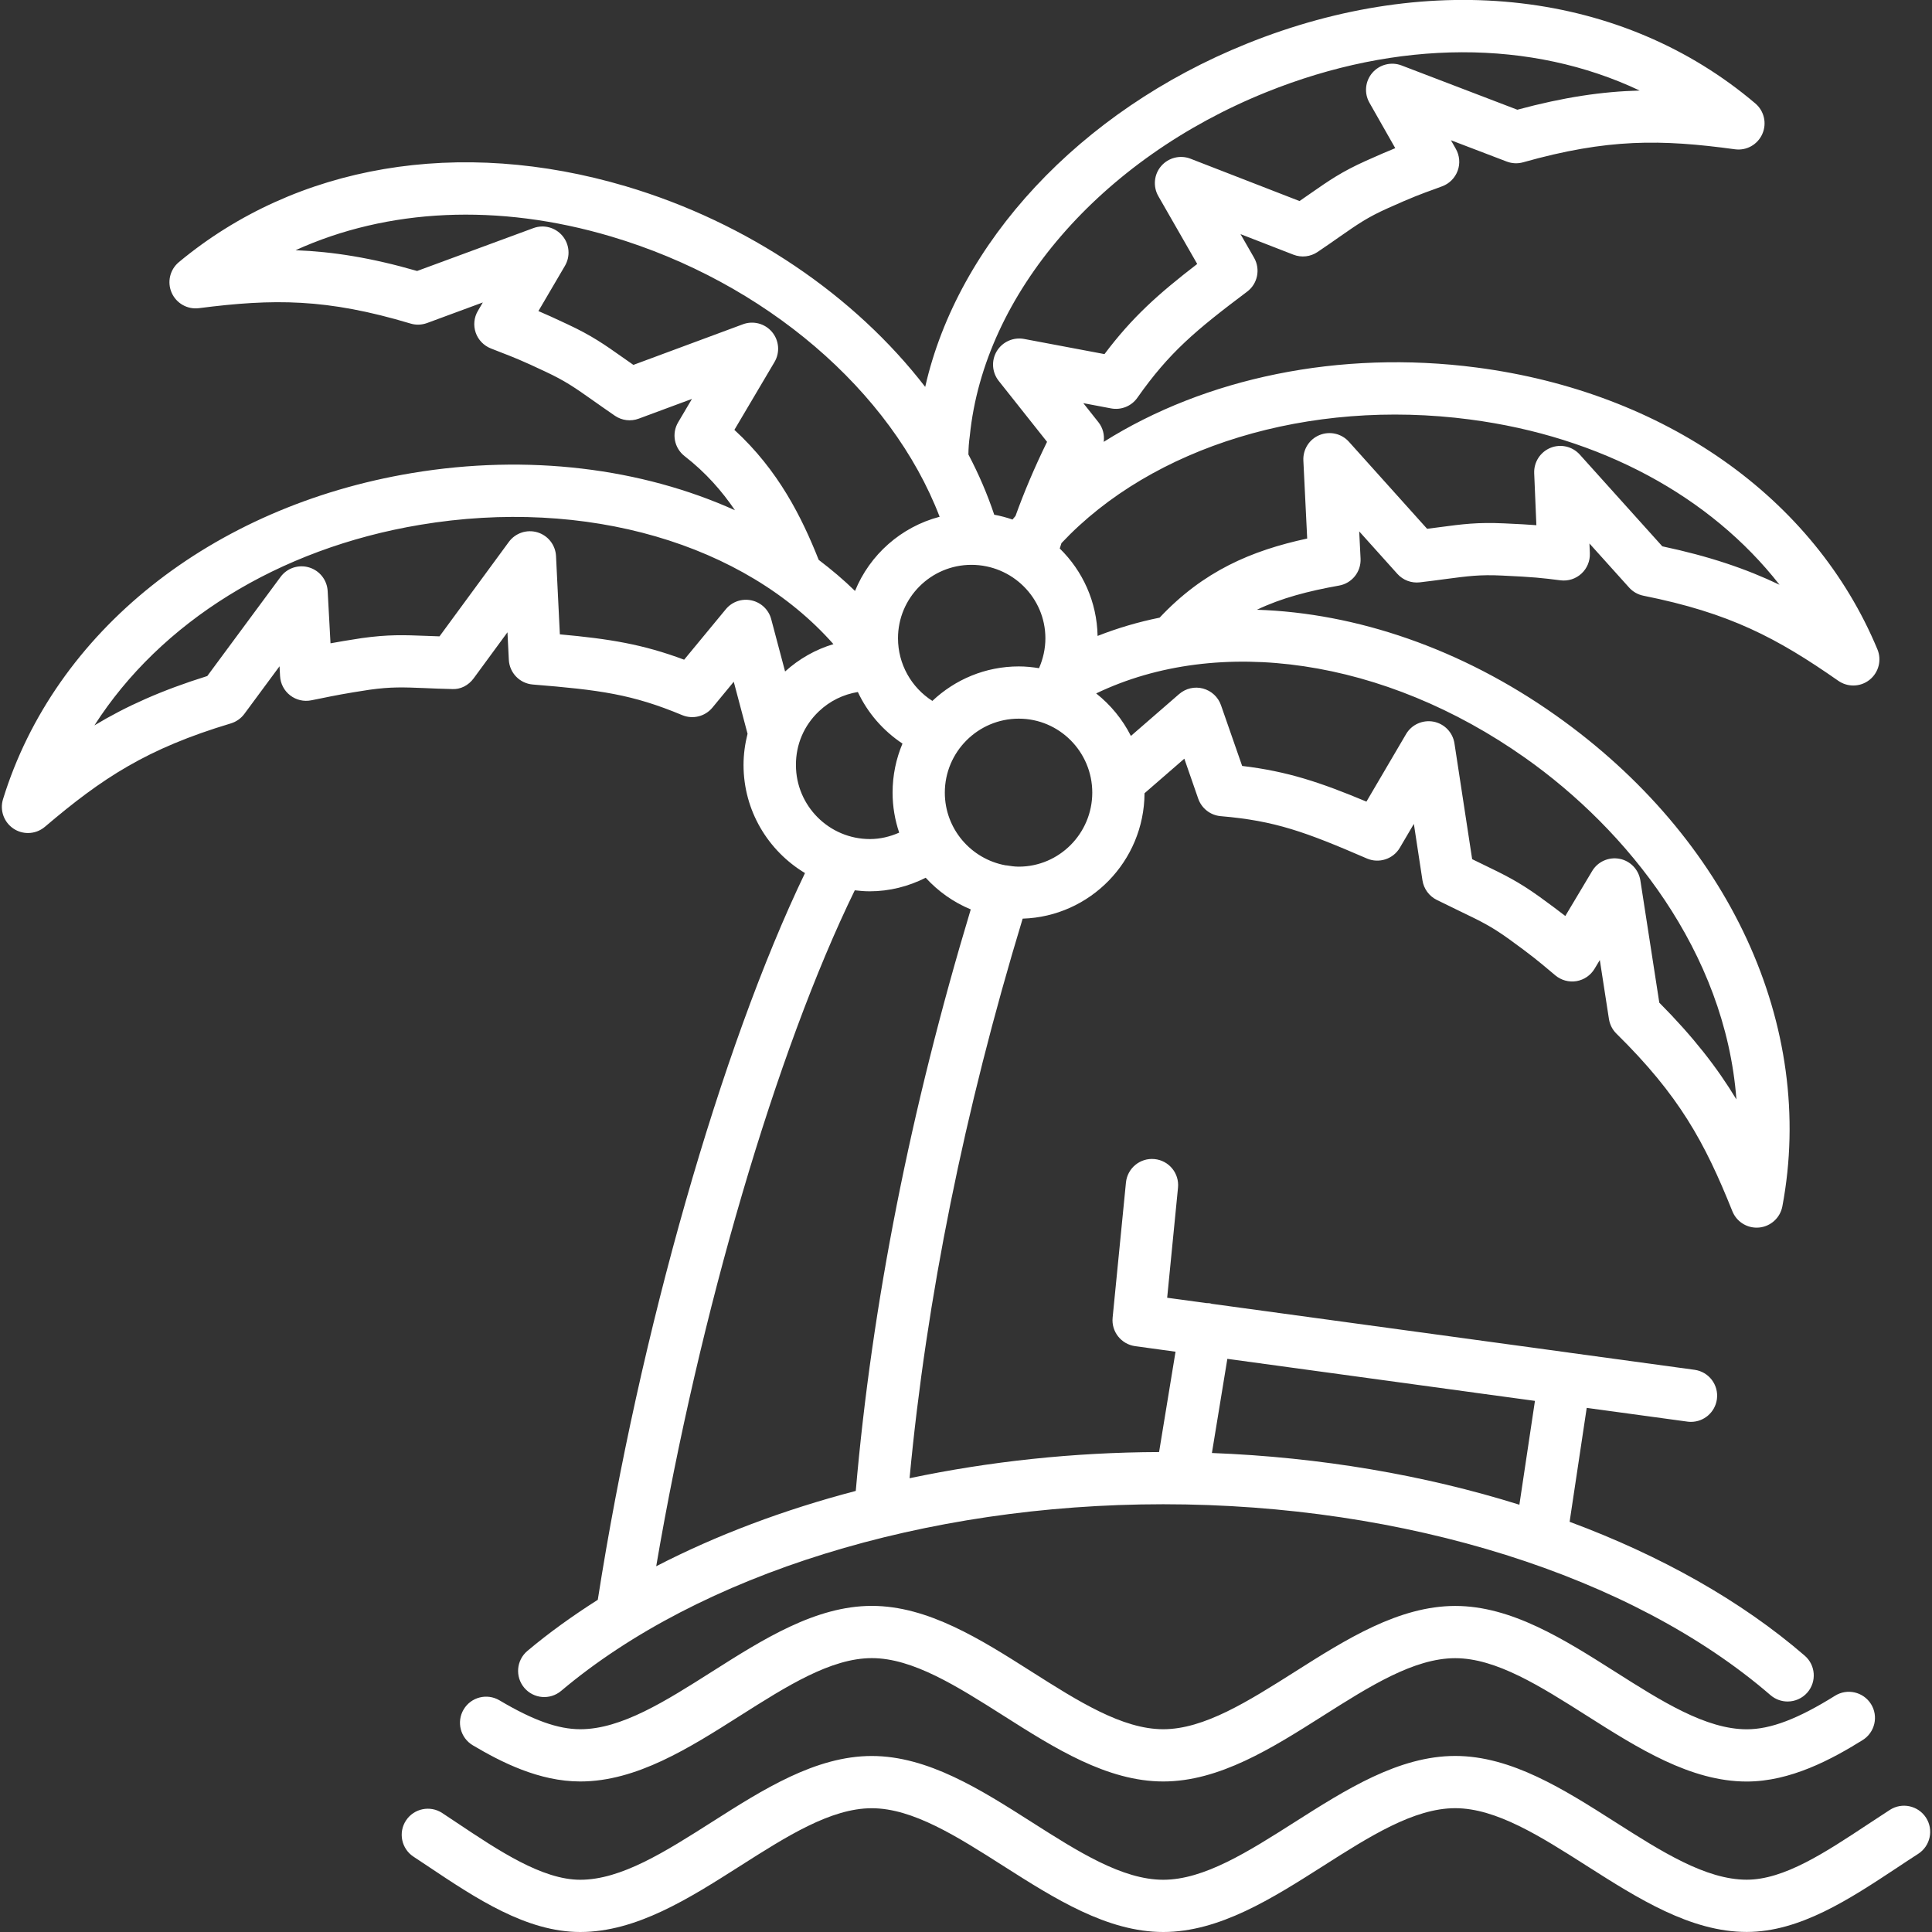 <?xml version="1.0" encoding="UTF-8" standalone="no"?>
<!DOCTYPE svg PUBLIC "-//W3C//DTD SVG 1.1//EN" "http://www.w3.org/Graphics/SVG/1.1/DTD/svg11.dtd">
<svg width="100%" height="100%" viewBox="0 0 128 128" version="1.1" xmlns="http://www.w3.org/2000/svg" xmlns:xlink="http://www.w3.org/1999/xlink" xml:space="preserve" xmlns:serif="http://www.serif.com/" style="fill-rule:evenodd;clip-rule:evenodd;stroke-linejoin:round;stroke-miterlimit:2;">
    <rect x="0" y="0" width="128" height="128" fill="#333333" stroke="none"/>
    <path d="M29.941,45.652C30.511,45.691 31.043,45.402 31.379,44.945L33.621,41.89L33.711,43.711C33.754,44.578 34.433,45.281 35.3,45.351C39.746,45.711 41.882,45.996 45.195,47.378C45.898,47.671 46.71,47.472 47.199,46.882L48.613,45.168L49.527,48.613C49.359,49.281 49.261,49.972 49.261,50.679C49.261,53.722 50.898,56.378 53.332,57.843C47.777,69.398 42.367,88.32 39.605,105.991C37.94,107.05 36.37,108.175 34.94,109.378C34.21,109.995 34.116,111.085 34.733,111.819C35.351,112.55 36.44,112.644 37.175,112.027C46.358,104.284 61.269,99.66 77.066,99.66C93.097,99.66 108.136,104.39 117.3,112.308C117.628,112.589 118.03,112.729 118.433,112.729C118.917,112.729 119.401,112.526 119.745,112.132C120.37,111.409 120.292,110.315 119.565,109.69C115.366,106.061 110.034,103.065 103.991,100.823L105.124,93.276L111.796,94.186C111.874,94.198 111.956,94.202 112.034,94.202C112.886,94.202 113.628,93.573 113.749,92.702C113.878,91.753 113.214,90.882 112.269,90.753L103.921,89.612C103.917,89.612 103.909,89.608 103.905,89.608L80.292,86.382C80.249,86.37 80.206,86.354 80.164,86.347C80.089,86.335 80.015,86.335 79.941,86.335L77.328,85.979L78.046,78.686C78.14,77.733 77.445,76.886 76.492,76.792C75.538,76.698 74.691,77.393 74.597,78.347L73.714,87.3C73.624,88.225 74.281,89.057 75.203,89.186L77.882,89.554L76.792,96.202C71.109,96.221 65.534,96.827 60.261,97.936C61.375,86.049 63.886,73.596 67.754,60.862C72.215,60.726 75.804,57.062 75.828,52.554L78.465,50.265L79.386,52.917C79.613,53.561 80.195,54.015 80.879,54.073C84.484,54.378 86.496,55.12 90.562,56.878C91.363,57.222 92.301,56.917 92.742,56.167L93.672,54.585L94.242,58.327C94.328,58.882 94.676,59.362 95.179,59.616C95.801,59.925 96.316,60.175 96.773,60.394C98.121,61.042 98.797,61.37 99.972,62.214C101.472,63.3 101.933,63.687 102.699,64.331L103.043,64.62C103.43,64.944 103.941,65.085 104.445,65.003C104.945,64.917 105.383,64.62 105.644,64.183L105.992,63.604L106.597,67.515C106.656,67.882 106.828,68.222 107.094,68.483C111.242,72.569 112.933,75.651 114.773,80.245C115.039,80.91 115.679,81.335 116.383,81.335C116.437,81.335 116.496,81.331 116.551,81.327C117.316,81.253 117.941,80.683 118.086,79.925C120.336,67.987 114.574,55.515 103.051,47.378C96.809,42.968 89.848,40.609 83.274,40.398C84.899,39.62 86.68,39.159 88.715,38.796C89.575,38.644 90.184,37.878 90.141,37.007L90.051,35.206L92.578,38.019C92.953,38.437 93.508,38.648 94.071,38.581C94.723,38.503 95.27,38.433 95.754,38.366C97.27,38.167 98.032,38.062 99.504,38.132C101.645,38.23 102.157,38.292 103.387,38.448C103.891,38.511 104.399,38.351 104.774,38.003C105.149,37.659 105.352,37.167 105.332,36.655L105.305,36.007L107.934,38.929C108.184,39.206 108.516,39.394 108.883,39.468C114.606,40.612 117.723,42.265 121.793,45.105C122.09,45.312 122.438,45.417 122.785,45.417C123.172,45.417 123.555,45.288 123.871,45.034C124.469,44.55 124.68,43.73 124.383,43.019C120.195,32.96 110.274,25.98 97.844,24.351C88.75,23.159 79.84,25.046 73.125,29.273C73.184,28.815 73.07,28.347 72.773,27.972L71.773,26.71L73.613,27.058C74.281,27.183 74.961,26.909 75.351,26.355C77.465,23.351 79.191,21.905 82.625,19.323C83.324,18.8 83.519,17.835 83.086,17.077L82.187,15.511L85.695,16.874C86.226,17.081 86.824,17.011 87.293,16.694C87.863,16.308 88.332,15.984 88.742,15.694C89.976,14.835 90.594,14.401 91.933,13.8C93.566,13.066 94.16,12.847 95.062,12.523L95.547,12.343C96.023,12.167 96.398,11.792 96.574,11.312C96.75,10.835 96.703,10.304 96.453,9.863L96.129,9.292L99.82,10.702C100.168,10.835 100.551,10.855 100.91,10.753C106.515,9.175 110.035,9.222 114.945,9.89C115.711,9.995 116.445,9.581 116.757,8.878C117.07,8.175 116.882,7.351 116.297,6.855C107.523,-0.594 94.926,-2.075 82.594,2.898C71.516,7.363 63.453,16.105 61.297,25.632C56.644,19.601 49.57,14.749 41.469,12.343C30.426,9.069 19.633,10.898 11.852,17.366C11.258,17.858 11.062,18.683 11.371,19.39C11.68,20.097 12.418,20.515 13.18,20.417C18.117,19.784 21.637,19.769 27.2,21.436C27.559,21.546 27.942,21.53 28.297,21.401L31.989,20.038L31.661,20.597C31.403,21.034 31.352,21.558 31.516,22.038C31.68,22.515 32.047,22.897 32.52,23.085L33.168,23.339C33.997,23.659 34.598,23.894 36.114,24.612C37.461,25.241 38.079,25.679 39.309,26.546C39.715,26.831 40.176,27.159 40.735,27.542C41.2,27.862 41.79,27.933 42.317,27.737L45.844,26.429L44.93,27.976C44.485,28.726 44.668,29.686 45.36,30.222C46.766,31.315 47.829,32.534 48.692,33.804C42.512,31.018 34.993,30.058 27.282,31.343C14.001,33.562 3.622,41.839 0.2,52.948C-0.027,53.682 0.258,54.479 0.903,54.905C1.192,55.096 1.524,55.19 1.856,55.19C2.258,55.19 2.657,55.049 2.977,54.776C6.782,51.541 9.731,49.596 15.293,47.928C15.652,47.819 15.965,47.6 16.188,47.299L18.52,44.143L18.555,44.791C18.582,45.295 18.824,45.76 19.223,46.069C19.621,46.377 20.133,46.498 20.625,46.397L21.289,46.264C22.172,46.084 22.813,45.952 24.477,45.698C25.91,45.498 26.703,45.53 28.145,45.588C28.652,45.612 29.238,45.635 29.942,45.651L29.941,45.652ZM54.253,47.129C54.98,46.437 55.87,46.008 56.835,45.847C57.483,47.234 58.507,48.41 59.792,49.265C59.37,50.265 59.136,51.363 59.136,52.515C59.136,53.441 59.292,54.328 59.573,55.164C58.96,55.433 58.312,55.59 57.636,55.59C54.933,55.59 52.733,53.39 52.733,50.687C52.726,49.324 53.269,48.062 54.253,47.129L54.253,47.129ZM64.358,37.422C67.061,37.422 69.26,39.605 69.26,42.289C69.26,42.98 69.108,43.648 68.838,44.269C68.401,44.199 67.956,44.152 67.499,44.152C65.284,44.152 63.268,45.023 61.772,46.437C60.381,45.551 59.495,44 59.495,42.289C59.491,39.605 61.674,37.422 64.358,37.422L64.358,37.422ZM97.663,92.262C97.671,92.262 97.675,92.266 97.683,92.266L101.694,92.812L100.663,99.691C94.378,97.726 87.456,96.539 80.292,96.265L81.315,90.027L97.663,92.262ZM43.475,103.77C46.331,87.024 51.44,69.614 56.631,58.985C56.959,59.024 57.287,59.051 57.623,59.051C58.928,59.051 60.182,58.731 61.33,58.153C62.154,59.055 63.17,59.778 64.315,60.25C60.322,73.488 57.764,86.43 56.697,98.777C51.928,100.027 47.463,101.707 43.474,103.769L43.475,103.77ZM67.495,57.418C67.222,57.418 66.96,57.379 66.698,57.336C66.667,57.332 66.636,57.328 66.608,57.328C64.331,56.906 62.597,54.914 62.597,52.515C62.597,49.812 64.796,47.613 67.499,47.613C70.182,47.613 72.366,49.812 72.366,52.515C72.362,55.218 70.179,57.418 67.495,57.418L67.495,57.418ZM115.042,72.84C113.765,70.726 112.183,68.695 109.933,66.429L108.679,58.332C108.565,57.609 108.015,57.035 107.3,56.898C106.589,56.761 105.855,57.082 105.483,57.711L103.706,60.687C103.284,60.359 102.765,59.968 101.999,59.414C100.573,58.39 99.659,57.953 98.28,57.285C98.05,57.172 97.804,57.054 97.534,56.922L96.362,49.254C96.253,48.527 95.698,47.953 94.976,47.812C94.253,47.679 93.526,48.004 93.155,48.636L90.53,53.109C87.476,51.832 85.292,51.101 82.296,50.746L80.894,46.722C80.706,46.179 80.257,45.765 79.702,45.617C79.151,45.468 78.558,45.605 78.12,45.984L74.925,48.758C74.37,47.656 73.581,46.699 72.624,45.941C80.769,42.035 91.733,43.629 101.046,50.211C107.777,54.957 114.304,63.047 115.042,72.84L115.042,72.84ZM97.394,27.793C106.046,28.925 113.324,32.886 117.898,38.742C115.675,37.679 113.242,36.855 110.132,36.195L104.664,30.117C104.175,29.574 103.398,29.394 102.722,29.671C102.046,29.949 101.617,30.617 101.644,31.347L101.789,34.796C101.246,34.753 100.605,34.718 99.664,34.675C97.882,34.593 96.914,34.722 95.3,34.937C95.066,34.968 94.82,34.999 94.55,35.035L89.371,29.269C88.882,28.722 88.101,28.546 87.421,28.824C86.742,29.101 86.316,29.777 86.351,30.511L86.605,35.679C82.886,36.484 79.726,37.839 76.828,40.921C75.414,41.207 74.039,41.613 72.718,42.132C72.675,39.867 71.726,37.82 70.211,36.339C70.25,36.222 70.281,36.105 70.324,35.984C76.336,29.585 86.695,26.39 97.394,27.792L97.394,27.793ZM64.253,28.867C65.198,19.468 72.905,10.539 83.89,6.109C92.632,2.585 101.476,2.613 108.632,5.999C106.159,6.062 103.609,6.437 100.527,7.269L92.855,4.335C92.171,4.074 91.398,4.273 90.921,4.824C90.444,5.378 90.366,6.171 90.73,6.808L92.44,9.816C91.948,10.015 91.355,10.269 90.511,10.648C88.878,11.382 88.081,11.941 86.761,12.859C86.558,13.003 86.339,13.156 86.097,13.32L78.874,10.515C78.19,10.249 77.413,10.445 76.933,10.999C76.452,11.554 76.378,12.355 76.741,12.992L79.319,17.488C76.722,19.488 75.015,21.015 73.175,23.46L67.847,22.456C67.14,22.324 66.417,22.644 66.042,23.261C65.667,23.882 65.718,24.667 66.167,25.234L69.37,29.273C68.526,30.996 67.839,32.632 67.28,34.183C67.21,34.261 67.148,34.343 67.081,34.421C66.69,34.285 66.288,34.179 65.87,34.101C65.417,32.742 64.843,31.41 64.159,30.109C64.163,29.707 64.191,29.304 64.253,28.867L64.253,28.867ZM48.655,28.48L51.311,23.988C51.686,23.355 51.62,22.558 51.151,21.996C50.678,21.433 49.905,21.23 49.221,21.484L41.964,24.175C41.729,24.011 41.514,23.859 41.311,23.718C40.046,22.824 39.21,22.234 37.592,21.48C36.753,21.082 36.163,20.82 35.671,20.609L37.428,17.613C37.799,16.98 37.733,16.187 37.264,15.625C36.795,15.066 36.026,14.859 35.338,15.113L27.635,17.953C24.585,17.074 22.046,16.671 19.581,16.578C25.678,13.808 32.999,13.445 40.483,15.667C50.678,18.695 59.053,25.89 62.253,34.237C59.706,34.905 57.628,36.745 56.647,39.152C55.897,38.417 55.089,37.737 54.241,37.093C53.124,34.277 51.573,31.155 48.655,28.48L48.655,28.48ZM23.967,42.277C23.049,42.418 22.42,42.523 21.897,42.621L21.709,39.16C21.67,38.429 21.178,37.804 20.479,37.594C19.779,37.383 19.022,37.633 18.588,38.222L13.733,44.789C10.709,45.734 8.369,46.785 6.256,48.058C10.623,41.242 18.408,36.343 27.842,34.769C38.834,32.933 49.338,36.023 55.217,42.676C54.041,43.027 52.951,43.64 52.014,44.488L51.096,41.027C50.932,40.398 50.428,39.918 49.791,39.777C49.155,39.637 48.498,39.863 48.084,40.367L45.326,43.707C42.596,42.687 40.405,42.328 37.092,42.027L36.838,36.843C36.803,36.113 36.311,35.48 35.608,35.269C34.905,35.058 34.147,35.312 33.713,35.902L29.119,42.16C28.811,42.148 28.529,42.136 28.268,42.129C26.744,42.07 25.733,42.031 23.967,42.277L23.967,42.277ZM123.959,112.898C124.467,113.711 124.217,114.777 123.404,115.285C121.354,116.562 118.627,118.031 115.725,118.031C112.002,118.031 108.514,115.816 105.139,113.675C102.049,111.714 99.127,109.859 96.412,109.859C93.678,109.859 90.744,111.718 87.643,113.683C84.271,115.82 80.783,118.027 77.069,118.027C73.346,118.027 69.858,115.812 66.487,113.671C63.397,111.711 60.475,109.855 57.76,109.855C55.045,109.855 52.123,111.711 49.033,113.671C45.658,115.812 42.17,118.027 38.447,118.027C35.713,118.027 33.205,116.746 31.322,115.629C30.502,115.14 30.229,114.078 30.717,113.257C31.205,112.433 32.268,112.164 33.092,112.652C35.322,113.976 36.975,114.566 38.447,114.566C41.162,114.566 44.084,112.711 47.174,110.75C50.549,108.609 54.037,106.394 57.76,106.394C61.483,106.394 64.971,108.609 68.342,110.75C71.432,112.711 74.354,114.566 77.069,114.566C79.779,114.566 82.697,112.715 85.791,110.758C89.174,108.613 92.674,106.398 96.416,106.398C100.139,106.398 103.627,108.613 107.002,110.754C110.092,112.715 113.014,114.57 115.729,114.57C117.307,114.57 119.112,113.886 121.577,112.347C122.385,111.843 123.452,112.09 123.959,112.898L123.959,112.898ZM127.088,122.82C126.619,123.121 126.154,123.429 125.69,123.738C122.522,125.832 119.244,127.996 115.725,127.996C112.002,127.996 108.514,125.773 105.139,123.625C102.049,121.656 99.127,119.797 96.412,119.797C93.678,119.797 90.748,121.66 87.647,123.636C84.275,125.781 80.787,128 77.069,128C73.346,128 69.858,125.777 66.483,123.629C63.393,121.66 60.471,119.8 57.756,119.8C55.041,119.8 52.123,121.66 49.029,123.629C45.654,125.777 42.166,128 38.443,128C34.873,128 31.553,125.785 28.345,123.64L27.392,123.007C26.595,122.48 26.373,121.406 26.9,120.609C27.427,119.812 28.502,119.593 29.298,120.117L30.267,120.761C33.048,122.617 35.923,124.539 38.443,124.539C41.158,124.539 44.076,122.679 47.17,120.711C50.545,118.562 54.033,116.339 57.756,116.339C61.478,116.339 64.966,118.562 68.342,120.711C71.431,122.679 74.353,124.539 77.068,124.539C79.779,124.539 82.697,122.679 85.787,120.714C89.17,118.562 92.67,116.336 96.412,116.336C100.135,116.336 103.623,118.558 106.998,120.707C110.088,122.675 113.01,124.535 115.725,124.535C118.201,124.535 120.908,122.746 123.779,120.847C124.256,120.531 124.732,120.218 125.209,119.91C126.014,119.39 127.084,119.625 127.603,120.425C128.123,121.23 127.889,122.3 127.088,122.82L127.088,122.82Z" style="fill:white;fill-rule:nonzero;"/>
</svg>
